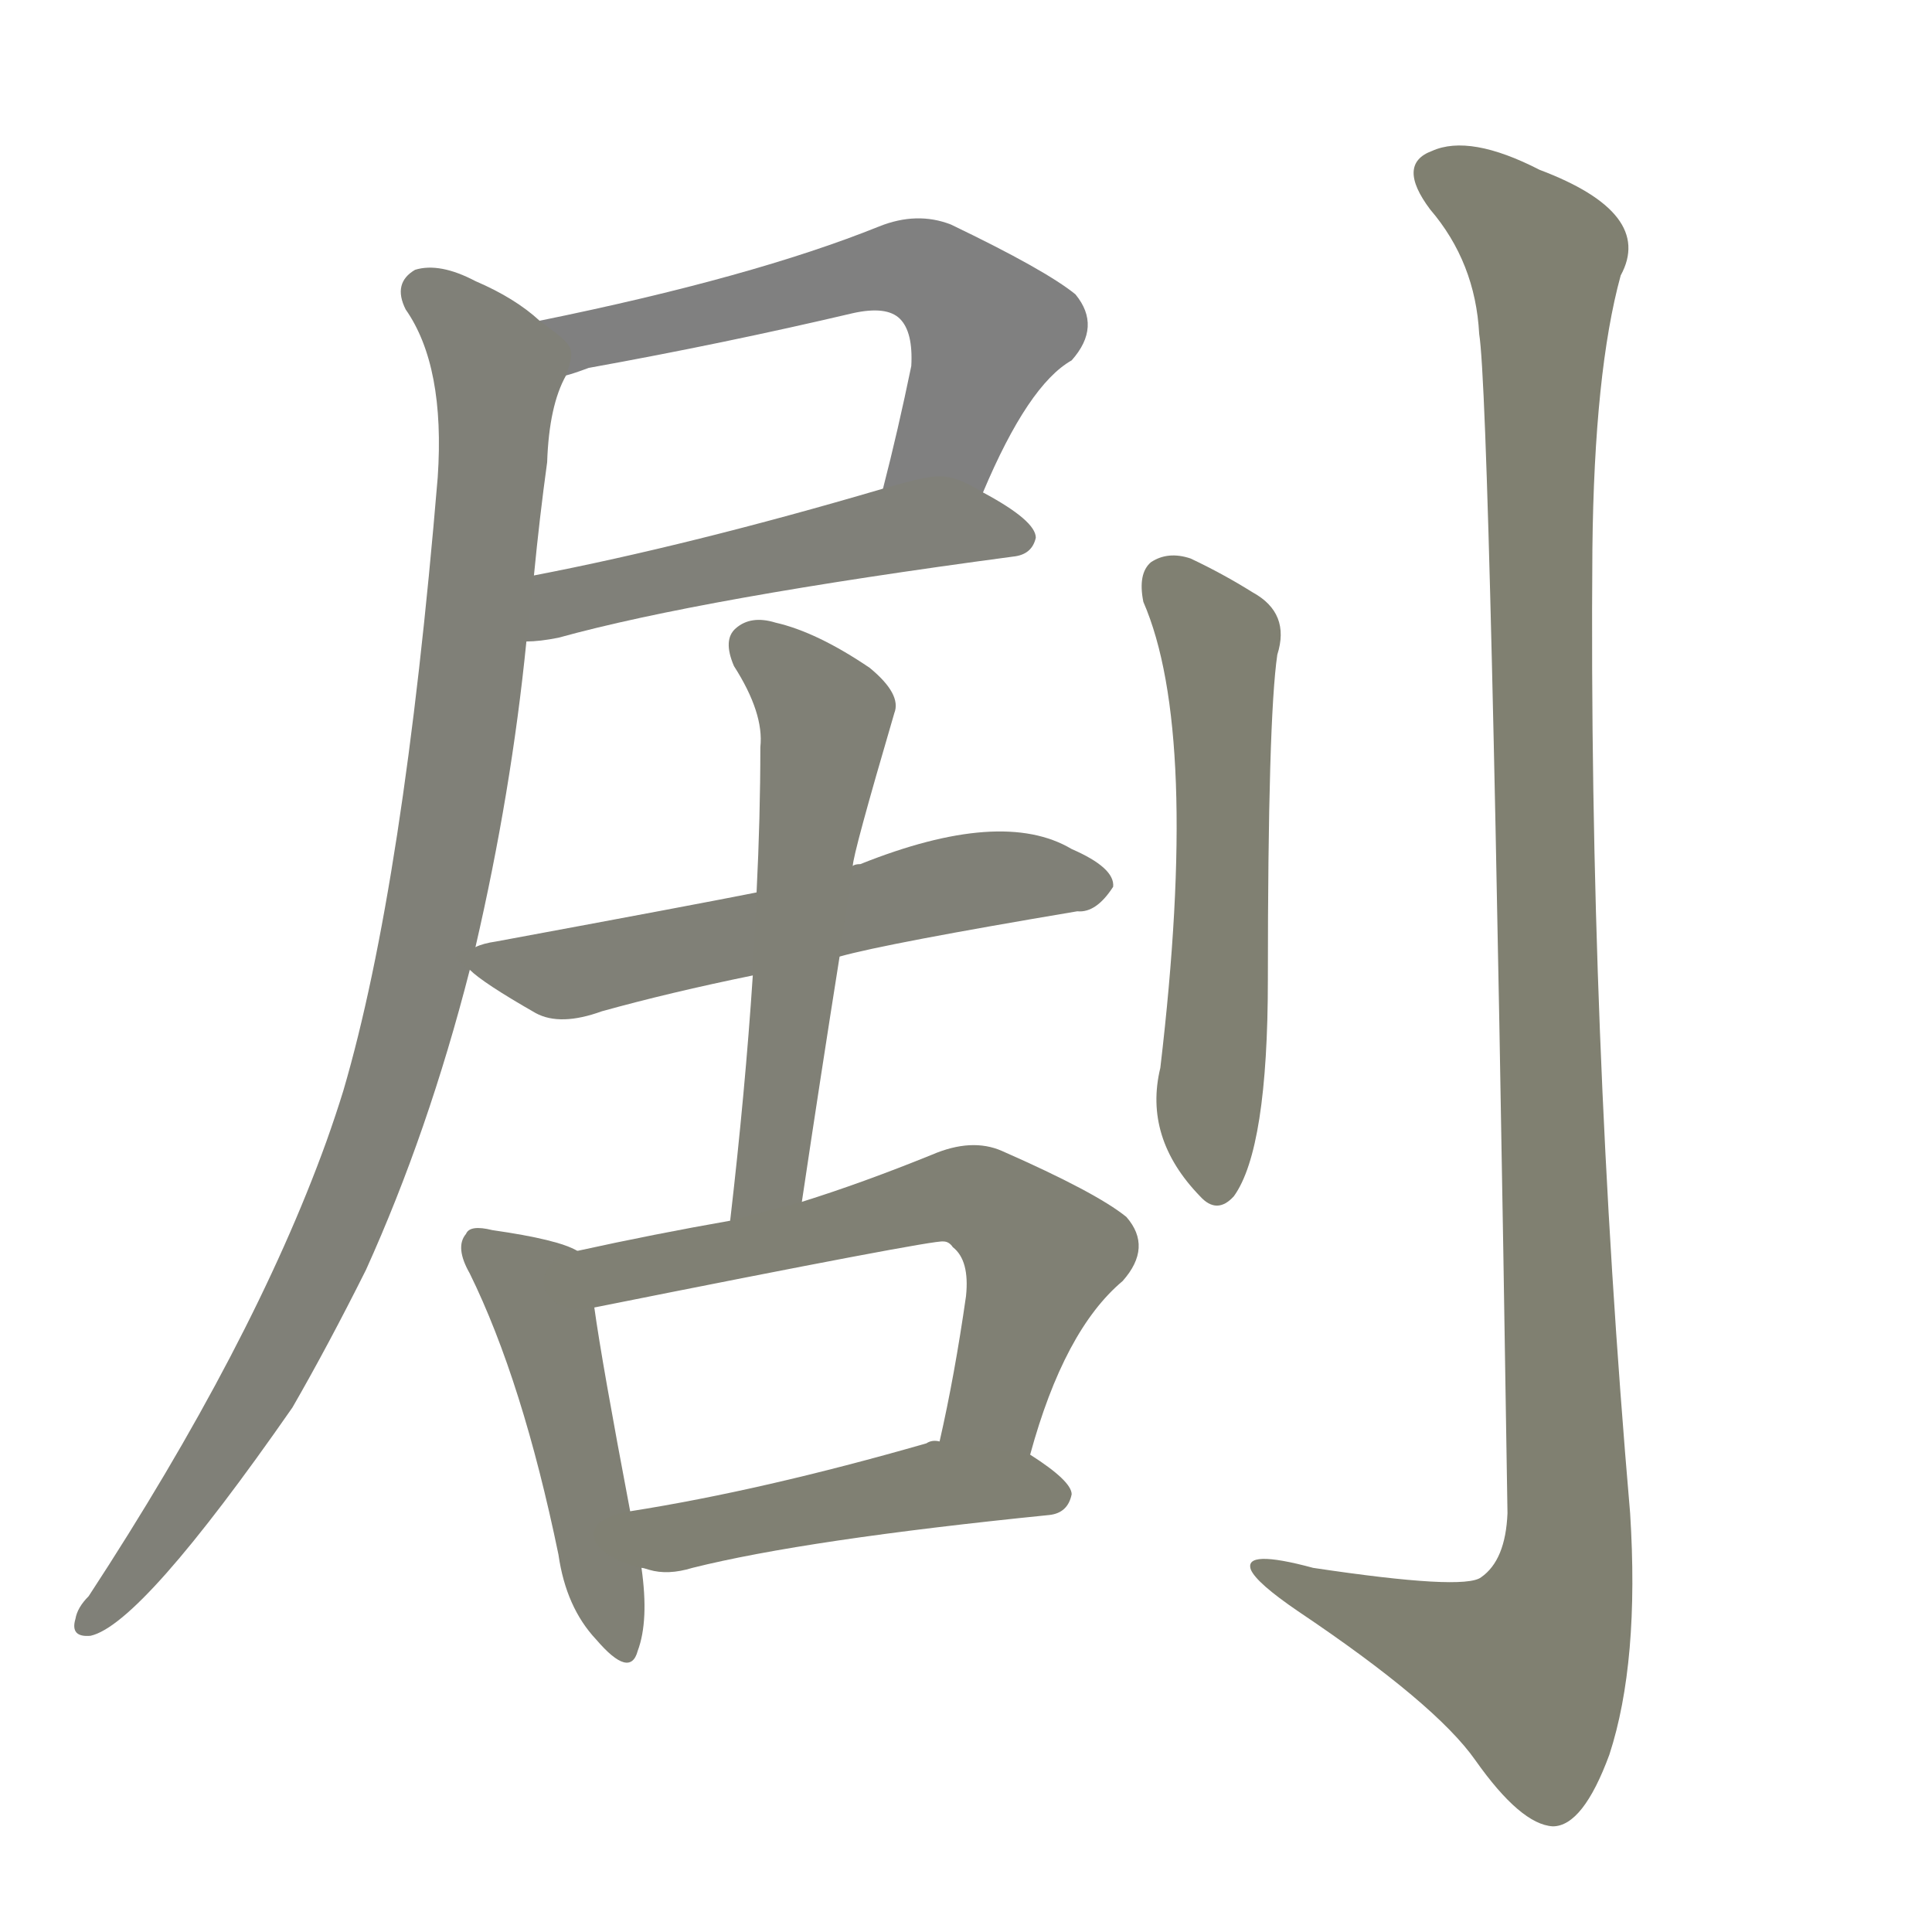 <svg version="1.1" viewBox="0 0 1024 1024" xmlns="http://www.w3.org/2000/svg">
  
  <g transform="scale(1, -1) translate(0, -900)">
    <style type="text/css">
        .stroke1 {fill: #808080;}
        .stroke2 {fill: #808079;}
        .stroke3 {fill: #808078;}
        .stroke4 {fill: #808077;}
        .stroke5 {fill: #808076;}
        .stroke6 {fill: #808075;}
        .stroke7 {fill: #808074;}
        .stroke8 {fill: #808073;}
        .stroke9 {fill: #808072;}
        .stroke10 {fill: #808071;}
        .stroke11 {fill: #808070;}
        .stroke12 {fill: #808069;}
        .stroke13 {fill: #808068;}
        .stroke14 {fill: #808067;}
        .stroke15 {fill: #808066;}
        .stroke16 {fill: #808065;}
        .stroke17 {fill: #808064;}
        .stroke18 {fill: #808063;}
        .stroke19 {fill: #808062;}
        .stroke20 {fill: #808061;}
        text {
            font-family: Helvetica;
            font-size: 50px;
            fill: #808060;
            paint-order: stroke;
            stroke: #000000;
            stroke-width: 4px;
            stroke-linecap: butt;
            stroke-linejoin: miter;
            font-weight: 800;
        }
    </style>

    <path d="M 521 639 Q 545 696 568 709 Q 584 727 570 744 Q 554 757 504 781 Q 486 788 466 780 Q 399 753 286 730 C 257 724 272 692 300 701 Q 304 702 312 705 Q 384 718 452 734 Q 470 738 477 731 Q 484 724 483 706 Q 476 672 468 641 C 461 612 509 612 521 639 Z" class="stroke1"/>
    <path d="M 279 560 Q 286 560 296 562 Q 372 583 537 605 Q 547 606 549 615 Q 549 624 521 639 C 501 651 497 649 468 641 Q 366 611 283 595 C 254 589 249 558 279 560 Z" class="stroke2"/>
    <path d="M 252 398 Q 271 480 279 560 L 283 595 Q 286 626 290 655 Q 291 685 300 701 C 305 716 305 716 286 730 Q 273 742 252 751 Q 233 761 220 757 Q 208 750 215 736 Q 236 706 232 647 Q 214 431 182 322 Q 178 309 173 295 Q 134 187 47 54 Q 41 48 40 42 Q 37 32 48 33 Q 75 39 155 154 Q 174 187 194 227 Q 227 300 249 386 L 252 398 Z" class="stroke3"/>
    <path d="M 445 393 Q 470 400 571 417 Q 581 416 590 430 Q 591 440 568 450 Q 531 472 456 442 Q 453 442 452 441 L 401 427 Q 371 421 263 401 Q 256 400 252 398 C 239 394 239 394 249 386 Q 256 379 284 363 Q 297 356 319 364 Q 355 374 399 383 L 445 393 Z" class="stroke4"/>
    <path d="M 425 263 Q 435 330 445 393 L 452 441 Q 452 447 474 522 Q 478 532 461 546 Q 433 565 411 570 Q 398 574 390 567 Q 383 561 389 547 Q 405 522 403 504 Q 403 467 401 427 L 399 383 Q 395 322 387 253 C 384 223 421 233 425 263 Z" class="stroke5"/>
    <path d="M 306 237 Q 296 243 261 248 Q 249 251 247 246 Q 241 239 249 225 Q 277 168 296 76 Q 300 48 316 31 Q 334 10 338 25 Q 344 41 340 69 L 334 99 Q 319 178 315 207 C 311 235 311 235 306 237 Z" class="stroke6"/>
    <path d="M 546 129 Q 564 195 595 221 Q 611 239 597 255 Q 581 268 531 290 Q 515 297 494 288 Q 457 273 425 263 L 387 253 Q 347 246 306 237 C 277 231 286 201 315 207 Q 495 243 500 242 Q 503 242 505 239 Q 514 232 512 213 Q 506 171 498 136 C 492 107 538 100 546 129 Z" class="stroke7"/>
    <path d="M 340 69 Q 341 69 344 68 Q 354 65 367 69 Q 427 84 556 97 Q 566 98 568 108 Q 568 115 546 129 L 498 136 Q 494 137 491 135 Q 404 110 334 99 C 304 94 311 76 340 69 Z" class="stroke8"/>
    <path d="M 606 581 Q 636 512 615 334 Q 606 297 636 266 Q 645 256 654 266 Q 672 291 672 381 Q 672 519 677 553 Q 684 575 664 586 Q 648 596 631 604 Q 619 608 610 602 Q 603 596 606 581 Z" class="stroke9"/>
    <path d="M 784 723 Q 790 686 799 98 Q 798 73 785 64 Q 776 57 696 69 Q 659 79 663 68 Q 666 61 688 46 Q 761 -3 782 -33 Q 806 -67 823 -68 Q 839 -68 853 -30 Q 869 19 864 98 Q 842 353 844 609 Q 845 703 859 754 Q 877 787 816 810 Q 779 829 759 820 Q 740 813 758 789 Q 782 761 784 723 Z" class="stroke10"/>
    
    
    
    
    
    
    
    
    
    </g>
</svg>